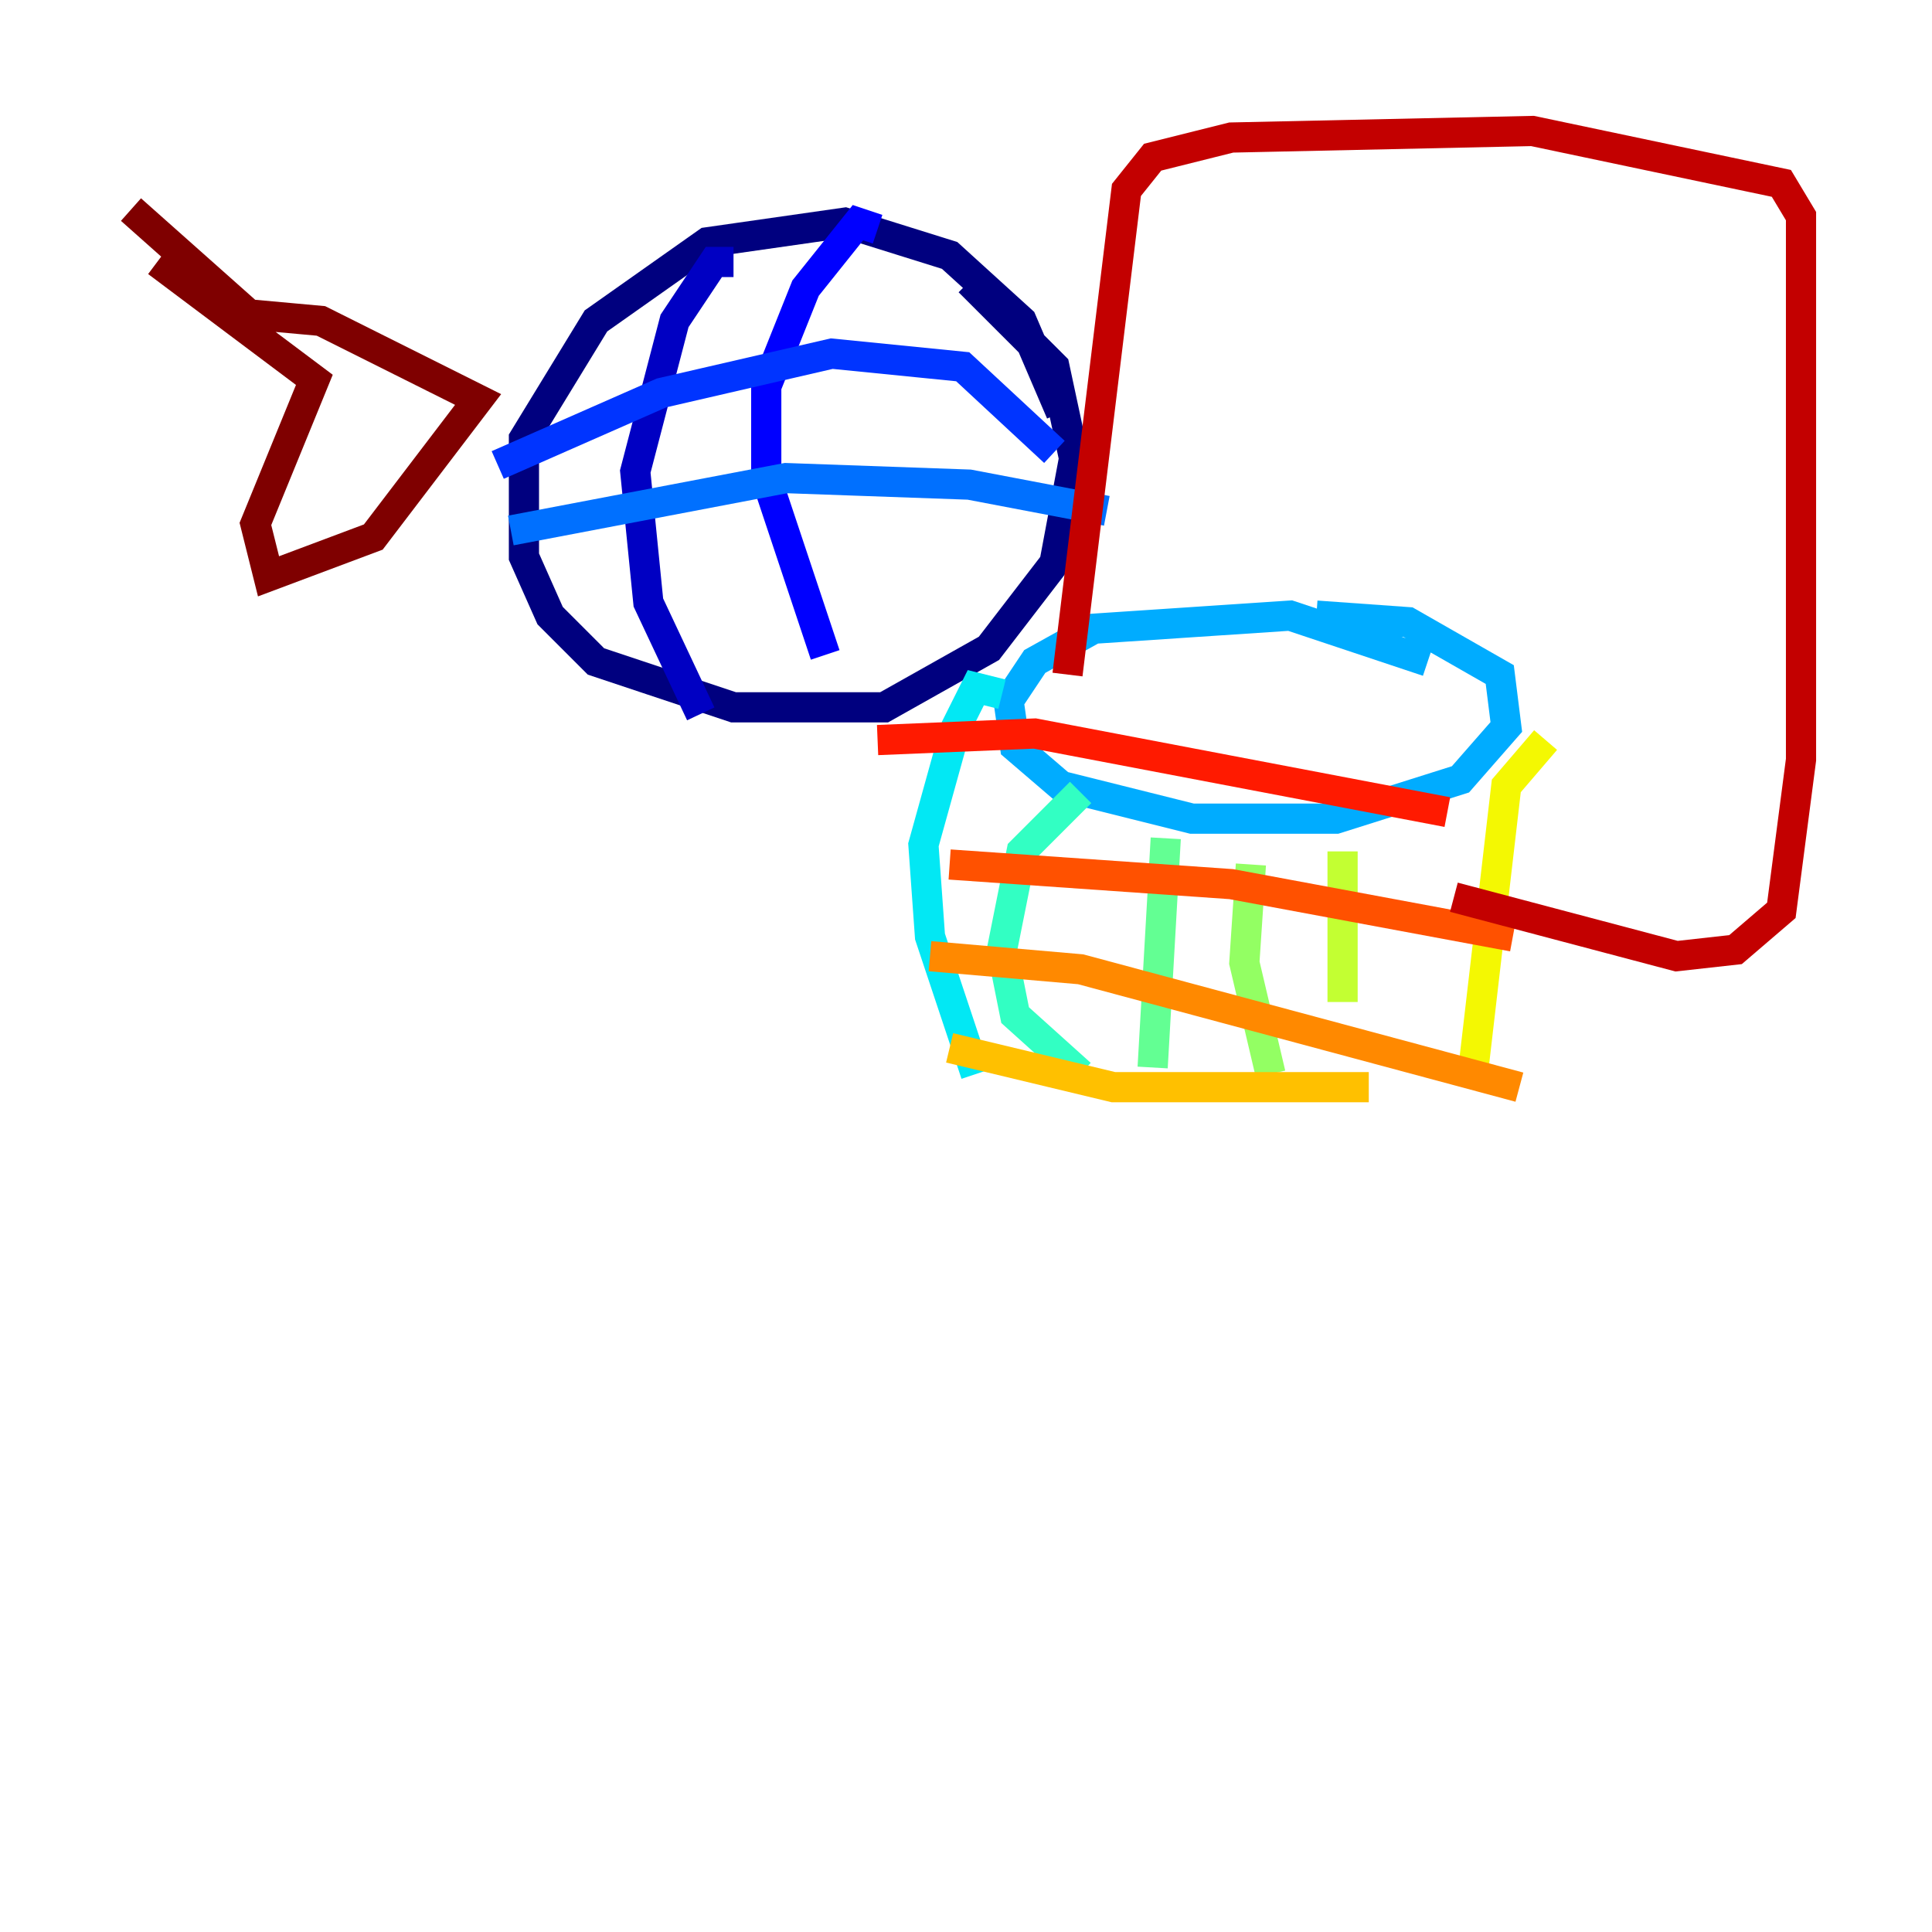 <?xml version="1.0" encoding="utf-8" ?>
<svg baseProfile="tiny" height="128" version="1.2" viewBox="0,0,128,128" width="128" xmlns="http://www.w3.org/2000/svg" xmlns:ev="http://www.w3.org/2001/xml-events" xmlns:xlink="http://www.w3.org/1999/xlink"><defs /><polyline fill="none" points="70.291,27.336 67.688,21.261 62.915,16.922 55.973,14.752 46.861,16.054 39.485,21.261 34.712,29.071 34.712,36.881 36.447,40.786 39.485,43.824 48.597,46.861 58.576,46.861 65.519,42.956 69.858,37.315 71.159,30.373 69.858,24.298 64.217,18.658" stroke="#00007f" stroke-width="2" /><polyline fill="none" points="48.597,17.356 47.295,17.356 44.691,21.261 42.088,31.241 42.956,39.919 46.427,47.295" stroke="#0000c3" stroke-width="2" /><polyline fill="none" points="58.142,15.186 56.841,14.752 53.37,19.091 50.766,25.6 50.766,31.675 54.671,43.39" stroke="#0000ff" stroke-width="2" /><polyline fill="none" points="32.976,30.807 43.824,26.034 55.105,23.43 63.783,24.298 69.858,29.939" stroke="#0034ff" stroke-width="2" /><polyline fill="none" points="33.844,35.146 52.068,31.675 64.217,32.108 73.329,33.844" stroke="#0070ff" stroke-width="2" /><polyline fill="none" points="94.59,43.824 85.478,40.786 72.461,41.654 68.556,43.824 66.82,46.427 67.254,49.464 70.291,52.068 78.969,54.237 88.515,54.237 96.759,51.634 99.797,48.163 99.363,44.691 93.288,41.22 87.214,40.786" stroke="#00acff" stroke-width="2" /><polyline fill="none" points="66.386,45.993 64.651,45.559 63.349,48.163 61.18,55.973 61.614,62.047 64.651,71.159" stroke="#02e8f4" stroke-width="2" /><polyline fill="none" points="71.593,52.502 67.688,56.407 66.386,62.915 67.254,67.254 71.593,71.159" stroke="#32ffc3" stroke-width="2" /><polyline fill="none" points="77.234,55.539 76.366,70.725" stroke="#63ff93" stroke-width="2" /><polyline fill="none" points="82.875,57.275 82.441,63.783 84.176,71.159" stroke="#93ff63" stroke-width="2" /><polyline fill="none" points="88.949,56.407 88.949,66.386" stroke="#c3ff32" stroke-width="2" /><polyline fill="none" points="102.4,49.031 99.797,52.068 97.627,70.725" stroke="#f4f802" stroke-width="2" /><polyline fill="none" points="62.915,69.424 73.763,72.027 90.685,72.027" stroke="#ffc000" stroke-width="2" /><polyline fill="none" points="61.614,63.349 71.593,64.217 100.664,72.027" stroke="#ff8900" stroke-width="2" /><polyline fill="none" points="62.915,57.275 81.573,58.576 100.231,62.047" stroke="#ff5100" stroke-width="2" /><polyline fill="none" points="58.142,49.031 68.556,48.597 95.891,53.803" stroke="#ff1a00" stroke-width="2" /><polyline fill="none" points="70.725,44.691 74.63,12.583 76.366,10.414 81.573,9.112 101.532,8.678 118.02,12.149 119.322,14.319 119.322,50.332 118.02,60.312 114.983,62.915 111.078,63.349 96.325,59.444" stroke="#c30000" stroke-width="2" /><polyline fill="none" points="10.414,17.356 20.827,25.166 16.922,34.712 17.79,38.183 24.732,35.58 31.675,26.468 21.261,21.261 16.488,20.827 8.678,13.885" stroke="#7f0000" stroke-width="2" /></svg>